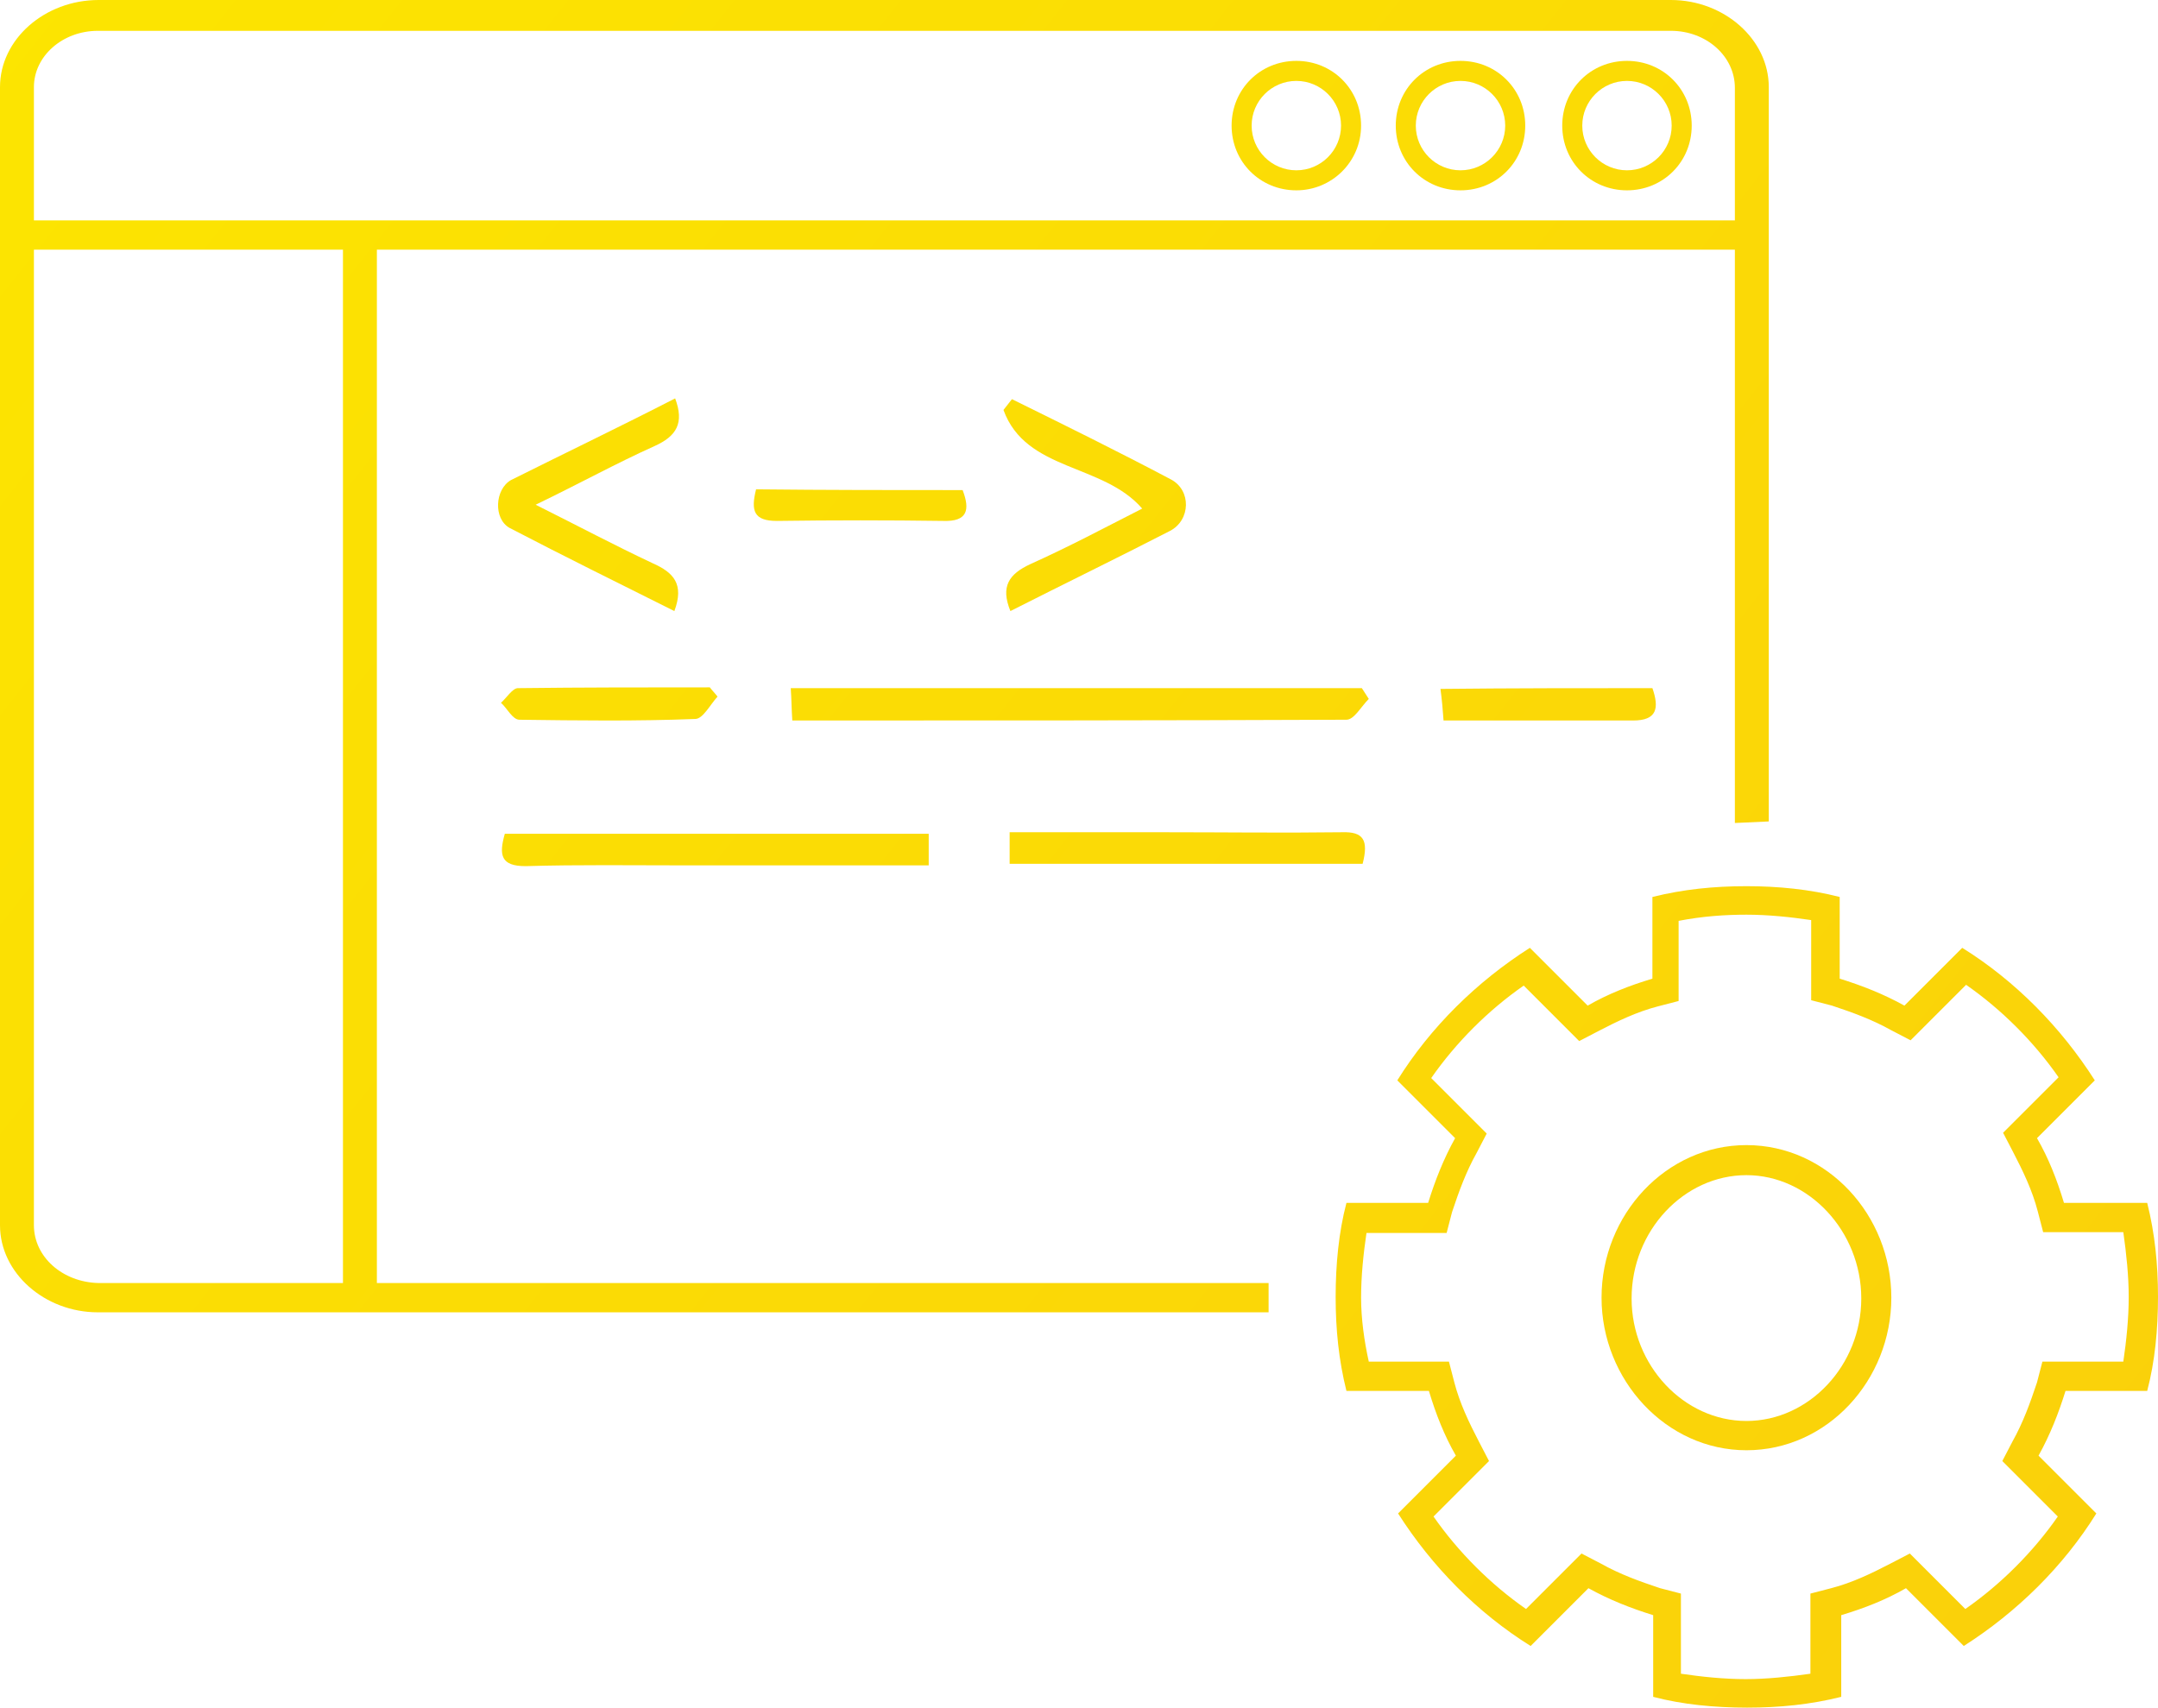 <?xml version="1.0" encoding="utf-8"?>
<!-- Generator: Adobe Illustrator 19.1.0, SVG Export Plug-In . SVG Version: 6.00 Build 0)  -->
<svg version="1.1" id="Layer_1" xmlns="http://www.w3.org/2000/svg" xmlns:xlink="http://www.w3.org/1999/xlink" x="0px" y="0px"
	 viewBox="0 0 280 221.6" style="enable-background:new 0 0 280 221.6;" xml:space="preserve">
<style type="text/css">
	.st0{fill:url(#SVGID_1_);}
	.st1{fill:url(#SVGID_2_);}
	.st2{fill:url(#SVGID_3_);}
	.st3{fill:url(#SVGID_4_);}
	.st4{fill:url(#SVGID_5_);}
	.st5{fill:url(#SVGID_6_);}
	.st6{fill:url(#SVGID_7_);}
	.st7{fill:url(#SVGID_8_);}
	.st8{fill:url(#SVGID_9_);}
	.st9{fill:url(#SVGID_10_);}
	.st10{fill:url(#SVGID_11_);}
	.st11{fill:url(#SVGID_12_);}
	.st12{fill:url(#SVGID_13_);}
	.st13{fill:url(#SVGID_14_);}
	.st14{fill:url(#SVGID_15_);}
	.st15{fill:url(#SVGID_16_);}
</style>
<g>
	<g>
		<g>
			
				<linearGradient id="SVGID_1_" gradientUnits="userSpaceOnUse" x1="273.072" y1="24.779" x2="-4.791" y2="245.466" gradientTransform="matrix(1 0 0 -1 0 222.11)">
				<stop  offset="0" style="stop-color:#FAD10A"/>
				<stop  offset="1" style="stop-color:#FCE600"/>
			</linearGradient>
			<path class="st0" d="M177.6,90.7c-1,1-1.9,2.7-2.9,2.7c-23.8,0.1-47.8,0.1-71.9,0.1c-0.1-1.5-0.1-2.8-0.2-4.2
				c24.9,0,49.5,0,74.1,0C177,89.8,177.3,90.2,177.6,90.7z"/>
			
				<linearGradient id="SVGID_2_" gradientUnits="userSpaceOnUse" x1="246.008" y1="-9.296" x2="-31.854" y2="211.391" gradientTransform="matrix(1 0 0 -1 0 222.11)">
				<stop  offset="0" style="stop-color:#FAD10A"/>
				<stop  offset="1" style="stop-color:#FCE600"/>
			</linearGradient>
			<path class="st1" d="M65.5,108.2c18.4,0,36.5,0,55,0c0,1.4,0,2.6,0,4.1c-10.7,0-21.3,0-31.7,0c-6.8,0-13.8-0.1-20.6,0.1
				C65,112.4,64.7,111,65.5,108.2z"/>
			
				<linearGradient id="SVGID_3_" gradientUnits="userSpaceOnUse" x1="264.004" y1="13.362" x2="-13.859" y2="234.049" gradientTransform="matrix(1 0 0 -1 0 222.11)">
				<stop  offset="0" style="stop-color:#FAD10A"/>
				<stop  offset="1" style="stop-color:#FCE600"/>
			</linearGradient>
			<path class="st2" d="M87.6,51.7c1.2,3.2,0.2,4.9-2.7,6.2c-4.9,2.2-9.6,4.8-15.4,7.6c5.6,2.8,10.3,5.3,15.2,7.6
				c2.7,1.2,4.1,2.7,2.8,6.2c-7.2-3.6-14.3-7.1-21.4-10.8c-2.1-1.2-1.9-5,0.2-6.2C73.5,58.7,80.6,55.3,87.6,51.7z"/>
			
				<linearGradient id="SVGID_4_" gradientUnits="userSpaceOnUse" x1="283.867" y1="38.371" x2="6.004" y2="259.059" gradientTransform="matrix(1 0 0 -1 0 222.11)">
				<stop  offset="0" style="stop-color:#FAD10A"/>
				<stop  offset="1" style="stop-color:#FCE600"/>
			</linearGradient>
			<path class="st3" d="M131.3,51.8c6.9,3.4,13.8,6.8,20.6,10.4c2.7,1.4,2.6,5.3-0.1,6.7c-6.8,3.5-13.8,6.9-20.7,10.4
				c-1.3-3.2-0.2-4.8,2.6-6.1c4.9-2.2,9.6-4.7,14.5-7.2c-5.1-5.9-15.1-4.8-18-12.8C130.6,52.7,130.9,52.3,131.3,51.8z"/>
			
				<linearGradient id="SVGID_5_" gradientUnits="userSpaceOnUse" x1="269.267" y1="19.989" x2="-8.596" y2="240.676" gradientTransform="matrix(1 0 0 -1 0 222.11)">
				<stop  offset="0" style="stop-color:#FAD10A"/>
				<stop  offset="1" style="stop-color:#FCE600"/>
			</linearGradient>
			<path class="st4" d="M176.8,112.1c-15.4,0-30.6,0-45.8,0c0-1.3,0-2.5,0-4.1c6.8,0,13.6,0,20.2,0c7.6,0,15.2,0.1,22.9,0
				C176.9,107.9,177.6,109,176.8,112.1z"/>
			
				<linearGradient id="SVGID_6_" gradientUnits="userSpaceOnUse" x1="249.919" y1="-4.372" x2="-27.944" y2="216.315" gradientTransform="matrix(1 0 0 -1 0 222.11)">
				<stop  offset="0" style="stop-color:#FAD10A"/>
				<stop  offset="1" style="stop-color:#FCE600"/>
			</linearGradient>
			<path class="st5" d="M93.1,90.4c-1,1.1-1.9,2.9-2.9,2.9c-7.6,0.3-15.2,0.2-22.8,0.1c-0.9,0-1.6-1.5-2.4-2.2
				c0.7-0.6,1.5-1.9,2.2-1.9c8.3-0.1,16.6-0.1,24.9-0.1C92.4,89.6,92.8,90,93.1,90.4z"/>
			
				<linearGradient id="SVGID_7_" gradientUnits="userSpaceOnUse" x1="296.717" y1="54.551" x2="18.854" y2="275.238" gradientTransform="matrix(1 0 0 -1 0 222.11)">
				<stop  offset="0" style="stop-color:#FAD10A"/>
				<stop  offset="1" style="stop-color:#FCE600"/>
			</linearGradient>
			<path class="st6" d="M214.4,89.3c0.9,2.6,0.6,4.2-2.5,4.2c-8,0-16.1,0-24.6,0c-0.1-1.4-0.2-2.6-0.4-4.1
				C196.3,89.3,205.4,89.3,214.4,89.3z"/>
			
				<linearGradient id="SVGID_8_" gradientUnits="userSpaceOnUse" x1="274.97" y1="27.17" x2="-2.893" y2="247.857" gradientTransform="matrix(1 0 0 -1 0 222.11)">
				<stop  offset="0" style="stop-color:#FAD10A"/>
				<stop  offset="1" style="stop-color:#FCE600"/>
			</linearGradient>
			<path class="st7" d="M124.9,63.6c1,2.6,0.6,4.1-2.5,4c-7.2-0.1-14.3-0.1-21.6,0c-3,0-3.4-1.3-2.7-4.1
				C107.2,63.6,116.1,63.6,124.9,63.6z"/>
			<g>
				<g>
					
						<linearGradient id="SVGID_9_" gradientUnits="userSpaceOnUse" x1="266.464" y1="16.46" x2="-11.399" y2="237.147" gradientTransform="matrix(1 0 0 -1 0 222.11)">
						<stop  offset="0" style="stop-color:#FAD10A"/>
						<stop  offset="1" style="stop-color:#FCE600"/>
					</linearGradient>
					<path class="st8" d="M0,159c0,6.2,5.8,11.3,12.7,11.3h151.9v-3.8H12.8c-4.7-0.1-8.4-3.4-8.4-7.5V11.3C4.4,7.3,8.1,4,12.7,4
						h204.1c4.6,0,8.3,3.3,8.3,7.4v95.4l4.4-0.2V11.3c0-6.2-5.8-11.3-12.7-11.3h-204C5.8,0,0,5.1,0,11.3"/>
				</g>
				<g>
					
						<linearGradient id="SVGID_10_" gradientUnits="userSpaceOnUse" x1="293.102" y1="49.999" x2="15.239" y2="270.686" gradientTransform="matrix(1 0 0 -1 0 222.11)">
						<stop  offset="0" style="stop-color:#FAD10A"/>
						<stop  offset="1" style="stop-color:#FCE600"/>
					</linearGradient>
					<rect x="2.2" y="28.6" class="st9" width="225.3" height="3.8"/>
				</g>
				<g>
					
						<linearGradient id="SVGID_11_" gradientUnits="userSpaceOnUse" x1="233.163" y1="-25.469" x2="-44.7" y2="195.218" gradientTransform="matrix(1 0 0 -1 0 222.11)">
						<stop  offset="0" style="stop-color:#FAD10A"/>
						<stop  offset="1" style="stop-color:#FCE600"/>
					</linearGradient>
					<rect x="44.5" y="30.6" class="st10" width="4.4" height="137.8"/>
				</g>
			</g>
			
				<linearGradient id="SVGID_12_" gradientUnits="userSpaceOnUse" x1="269.219" y1="19.929" x2="-8.643" y2="240.616" gradientTransform="matrix(1 0 0 -1 0 222.11)">
				<stop  offset="0" style="stop-color:#FAD10A"/>
				<stop  offset="1" style="stop-color:#FCE600"/>
			</linearGradient>
			<path class="st11" d="M226.6,148.6c10.5,0,18.8,9.1,18.8,19.8c0,10.7-8.3,19.8-18.8,19.8c-10.4,0-18.8-9.1-18.8-19.8
				C207.8,157.6,216.2,148.6,226.6,148.6z M226.6,184.4c8.1,0,14.9-7.2,14.9-15.9s-6.8-16-14.9-16c-8.1,0-14.9,7.2-14.9,16
				C211.7,177.2,218.5,184.4,226.6,184.4z"/>
			
				<linearGradient id="SVGID_13_" gradientUnits="userSpaceOnUse" x1="269.21" y1="19.918" x2="-8.652" y2="240.605" gradientTransform="matrix(1 0 0 -1 0 222.11)">
				<stop  offset="0" style="stop-color:#FAD10A"/>
				<stop  offset="1" style="stop-color:#FCE600"/>
			</linearGradient>
			<path class="st12" d="M226.6,118.7c2.8,0,5.7,0.3,8.4,0.7v7.6v2.8l2.7,0.7c2.7,0.9,5.2,1.8,7.7,3.2l2.5,1.3l1.9-1.9l5.3-5.3
				c4.6,3.2,8.8,7.4,12,12l-5.3,5.3l-1.9,1.9l1.3,2.5c1.3,2.5,2.5,5,3.2,7.7l0.7,2.7h2.8h7.6c0.4,2.8,0.7,5.7,0.7,8.4
				c0,2.8-0.3,5.7-0.7,8.4h-7.5H265l-0.7,2.7c-0.9,2.7-1.8,5.2-3.2,7.7l-1.3,2.5l1.9,1.9l5.3,5.3c-3.2,4.6-7.4,8.8-12,12l-5.3-5.3
				l-1.9-1.9l-2.5,1.3c-2.5,1.3-5,2.5-7.7,3.2l-2.7,0.7v2.8v7.6c-2.8,0.4-5.7,0.7-8.4,0.7c-2.8,0-5.7-0.3-8.4-0.7v-7.6v-2.8
				l-2.7-0.7c-2.7-0.9-5.2-1.8-7.7-3.2l-2.5-1.3l-1.9,1.9l-5.3,5.3c-4.6-3.2-8.8-7.4-12-12l5.3-5.3l1.9-1.9l-1.3-2.5
				c-1.3-2.5-2.5-5-3.2-7.7l-0.7-2.7h-2.8h-7.6c-0.6-2.7-1-5.6-1-8.3c0-2.8,0.3-5.7,0.7-8.4h7.6h2.8l0.7-2.7
				c0.9-2.7,1.8-5.2,3.2-7.7l1.3-2.5l-1.9-1.9l-5.3-5.3c3.2-4.6,7.4-8.8,12-12l5.3,5.3l1.9,1.9l2.5-1.3c2.5-1.3,5-2.5,7.7-3.2
				l2.7-0.7v-2.8v-7.6C220.9,118.9,223.8,118.7,226.6,118.7 M226.6,115c-4.2,0-8.2,0.4-12.2,1.4V127c-3,0.9-5.8,2-8.4,3.5l-7.5-7.5
				c-6.9,4.4-12.9,10.3-17.2,17.2l7.5,7.5c-1.5,2.7-2.6,5.5-3.5,8.4h-10.6c-1,3.8-1.4,8-1.4,12.2c0,4.2,0.4,8.2,1.4,12.2h10.7
				c0.9,3,2,5.8,3.5,8.4l-7.5,7.5c4.4,6.9,10.3,12.9,17.2,17.2l7.5-7.5c2.7,1.5,5.5,2.6,8.4,3.5v10.6c3.8,1,8,1.4,12.2,1.4
				c4.2,0,8.2-0.4,12.2-1.4v-10.6c3-0.9,5.8-2,8.4-3.5l7.5,7.5c6.9-4.4,12.9-10.3,17.2-17.2l-7.5-7.5c1.5-2.7,2.6-5.5,3.5-8.4h10.6
				c1-3.8,1.4-8,1.4-12.2c0-4.2-0.4-8.2-1.4-12.2h-10.8c-0.9-3-2-5.8-3.5-8.4l7.5-7.5c-4.4-6.9-10.3-12.9-17.2-17.2l-7.5,7.5
				c-2.7-1.5-5.5-2.6-8.4-3.5v-10.6C234.8,115.4,230.7,115,226.6,115L226.6,115z"/>
			
				<linearGradient id="SVGID_14_" gradientUnits="userSpaceOnUse" x1="337.28" y1="105.623" x2="59.418" y2="326.31" gradientTransform="matrix(1 0 0 -1 0 222.11)">
				<stop  offset="0" style="stop-color:#FAD10A"/>
				<stop  offset="1" style="stop-color:#FCE600"/>
			</linearGradient>
			<path class="st13" d="M211.1,24.7c-4.7,0-8.4-3.7-8.4-8.4s3.7-8.4,8.4-8.4s8.4,3.7,8.4,8.4S215.8,24.7,211.1,24.7z M211.1,10.5
				c-3.2,0-5.8,2.6-5.8,5.8s2.6,5.8,5.8,5.8c3.2,0,5.8-2.6,5.8-5.8S214.3,10.5,211.1,10.5z"/>
			
				<linearGradient id="SVGID_15_" gradientUnits="userSpaceOnUse" x1="328.93" y1="95.11" x2="51.068" y2="315.797" gradientTransform="matrix(1 0 0 -1 0 222.11)">
				<stop  offset="0" style="stop-color:#FAD10A"/>
				<stop  offset="1" style="stop-color:#FCE600"/>
			</linearGradient>
			<path class="st14" d="M189.5,24.7c-4.7,0-8.4-3.7-8.4-8.4s3.7-8.4,8.4-8.4s8.4,3.7,8.4,8.4S194.2,24.7,189.5,24.7z M189.5,10.5
				c-3.2,0-5.8,2.6-5.8,5.8s2.6,5.8,5.8,5.8s5.8-2.6,5.8-5.8S192.7,10.5,189.5,10.5z"/>
			
				<linearGradient id="SVGID_16_" gradientUnits="userSpaceOnUse" x1="320.704" y1="84.752" x2="42.841" y2="305.439" gradientTransform="matrix(1 0 0 -1 0 222.11)">
				<stop  offset="0" style="stop-color:#FAD10A"/>
				<stop  offset="1" style="stop-color:#FCE600"/>
			</linearGradient>
			<path class="st15" d="M168.2,24.7c-4.7,0-8.4-3.7-8.4-8.4s3.7-8.4,8.4-8.4c4.7,0,8.4,3.7,8.4,8.4S172.8,24.7,168.2,24.7z
				 M168.2,10.5c-3.2,0-5.8,2.6-5.8,5.8s2.6,5.8,5.8,5.8c3.2,0,5.8-2.6,5.8-5.8S171.4,10.5,168.2,10.5z"/>
		</g>
	</g>
</g>
</svg>
